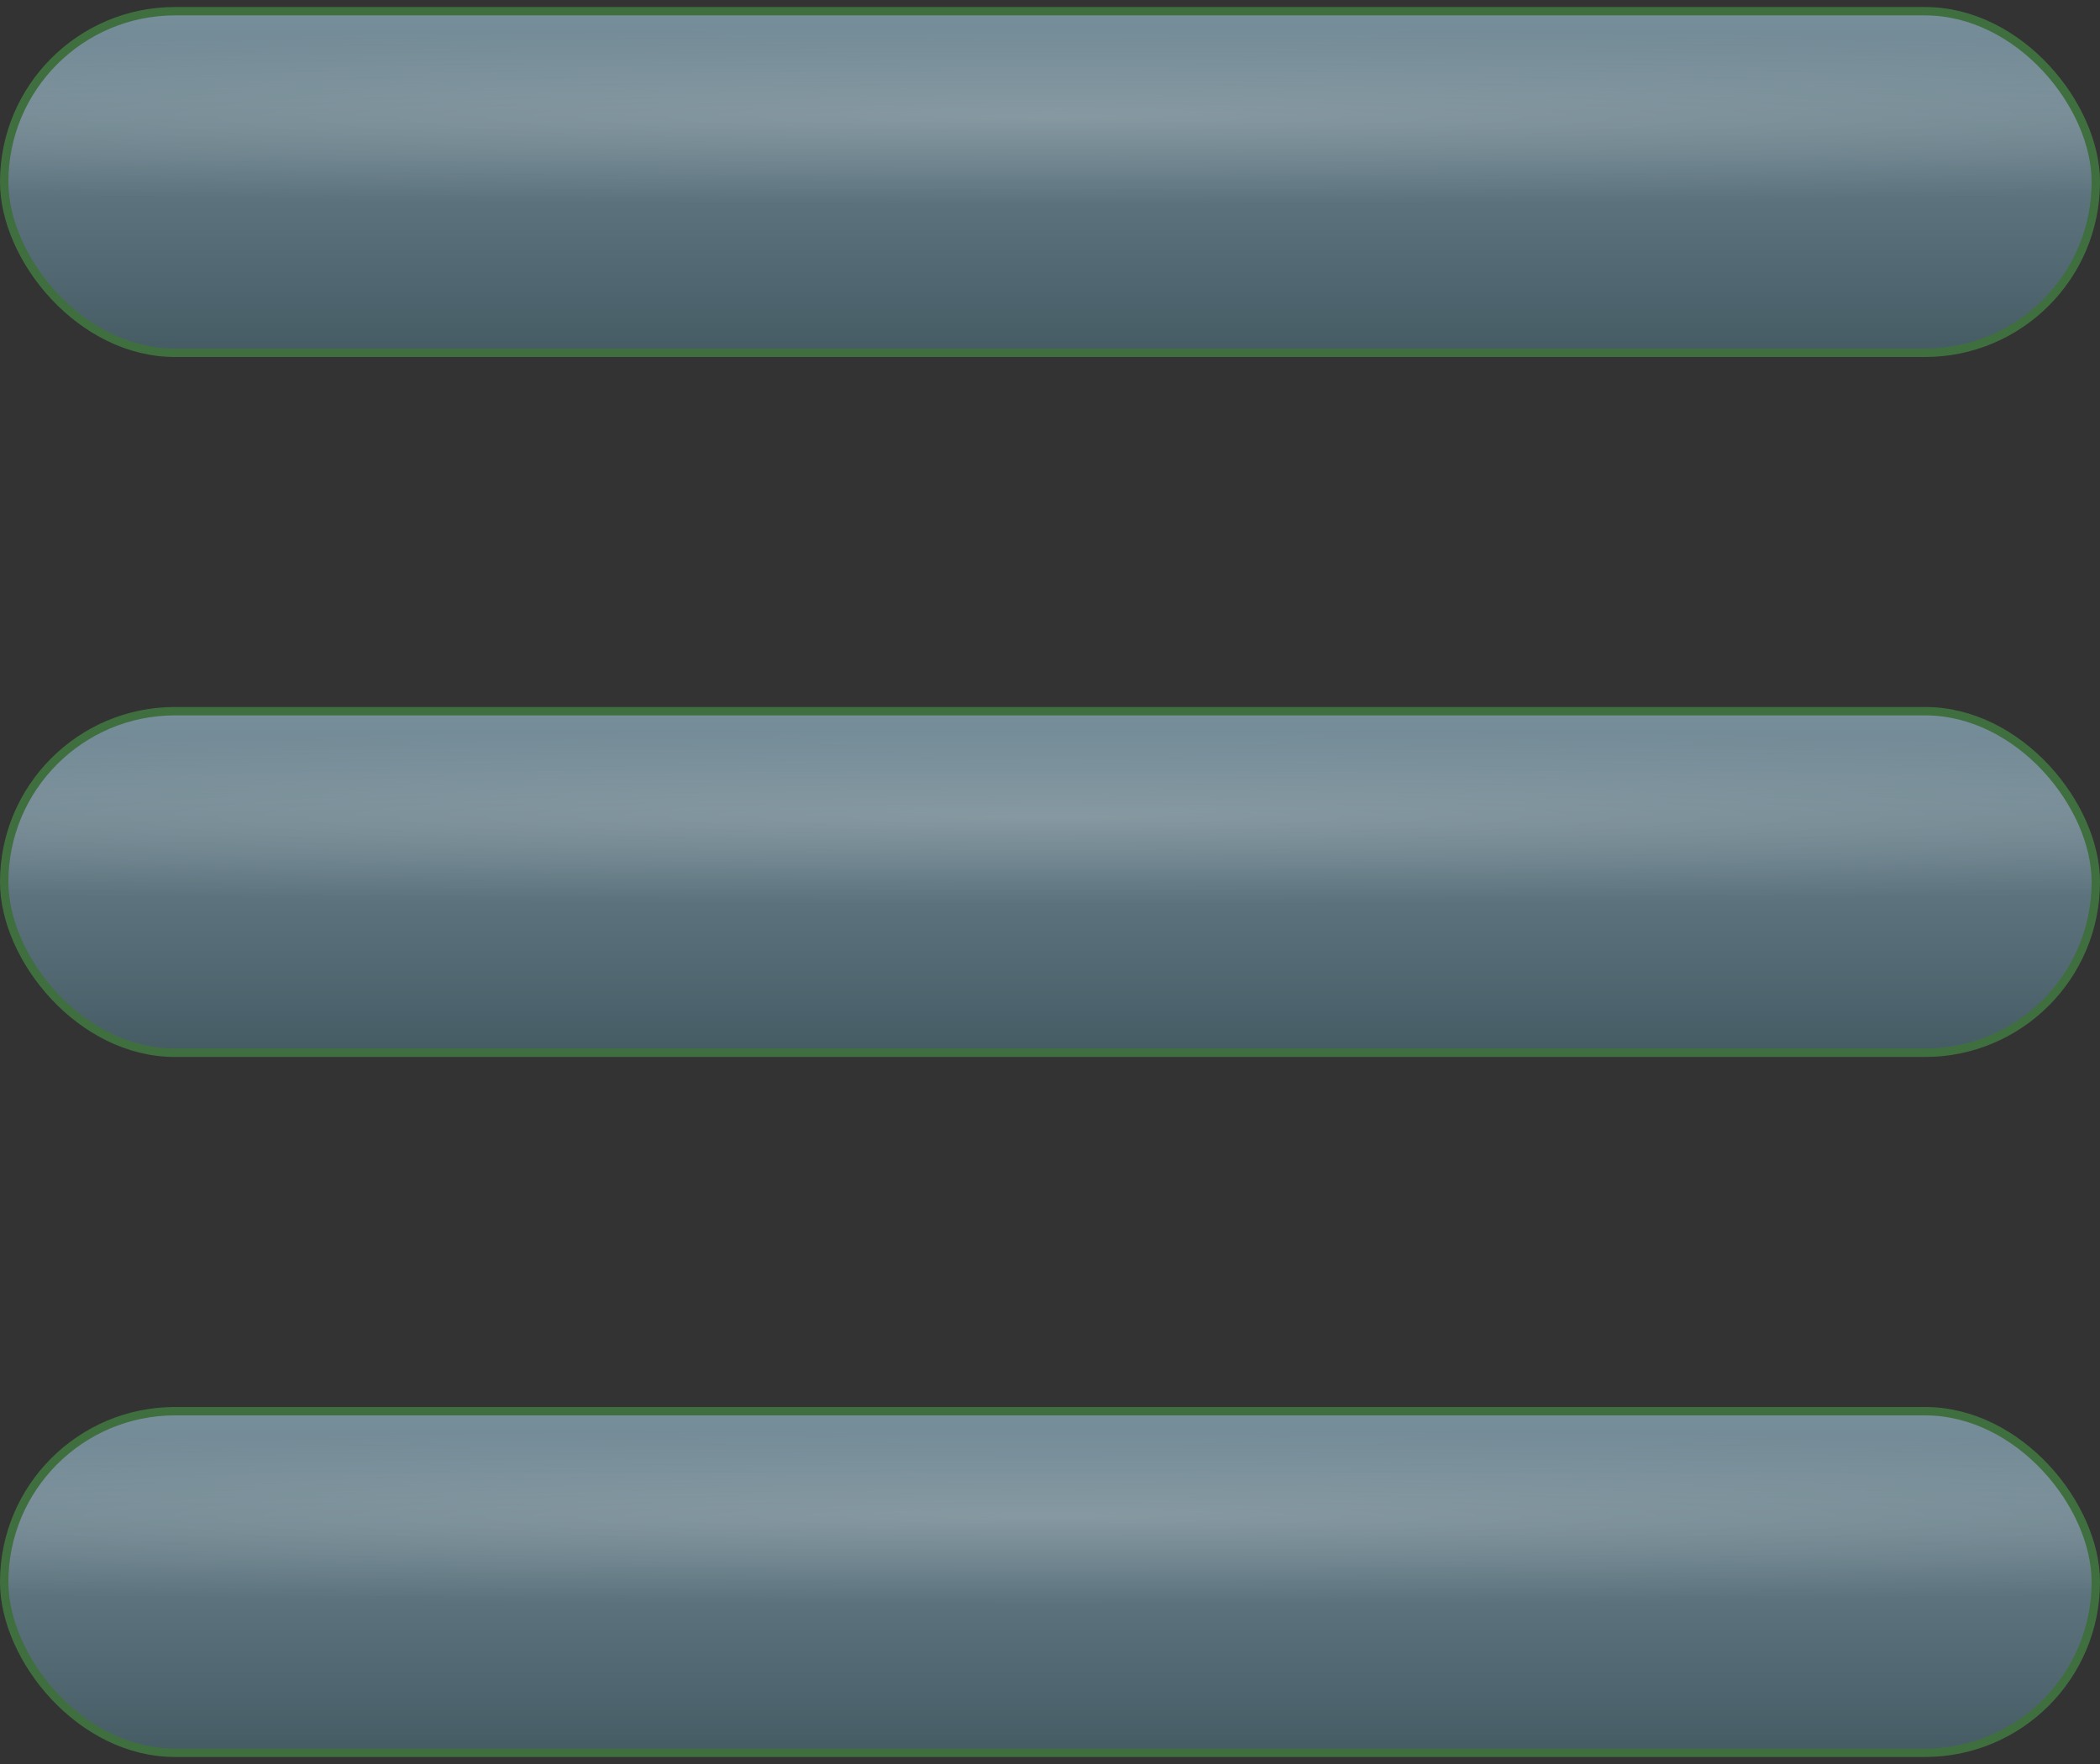 <svg width="50" height="42" viewBox="0 0 50 42" fill="none" xmlns="http://www.w3.org/2000/svg">
<rect x="0" y="0" width="50" height="42" fill="#333333" stroke="none"/>
<rect x="0.1" y="0.267" width="49.8" height="8.133" rx="4.067" fill="url(#paint0_linear_18025_2557)"/>
<rect x="0.1" y="0.267" width="49.8" height="8.133" rx="4.067" fill="url(#paint1_radial_18025_2557)" fill-opacity="0.2"/>
<rect x="0.1" y="0.267" width="49.8" height="8.133" rx="4.067" stroke="#406F3F" stroke-width="0.2"/>
<rect x="0.1" y="16.933" width="49.8" height="8.133" rx="4.067" fill="url(#paint2_linear_18025_2557)"/>
<rect x="0.1" y="16.933" width="49.8" height="8.133" rx="4.067" fill="url(#paint3_radial_18025_2557)" fill-opacity="0.2"/>
<rect x="0.1" y="16.933" width="49.8" height="8.133" rx="4.067" stroke="#406F3F" stroke-width="0.2"/>
<rect x="0.1" y="33.6" width="49.8" height="8.133" rx="4.067" fill="url(#paint4_linear_18025_2557)"/>
<rect x="0.1" y="33.6" width="49.8" height="8.133" rx="4.067" fill="url(#paint5_radial_18025_2557)" fill-opacity="0.2"/>
<rect x="0.1" y="33.6" width="49.8" height="8.133" rx="4.067" stroke="#406F3F" stroke-width="0.2"/>
<defs>
<linearGradient id="paint0_linear_18025_2557" x1="25" y1="0.167" x2="25" y2="8.5" gradientUnits="userSpaceOnUse">
<stop stop-color="#78909C"/>
<stop offset="1" stop-color="#455B64"/>
</linearGradient>
<radialGradient id="paint1_radial_18025_2557" cx="0" cy="0" r="1" gradientUnits="userSpaceOnUse" gradientTransform="translate(25 2.771) scale(54.125 2.087)">
<stop stop-color="white"/>
<stop offset="1" stop-color="white" stop-opacity="0"/>
</radialGradient>
<linearGradient id="paint2_linear_18025_2557" x1="25" y1="16.834" x2="25" y2="25.167" gradientUnits="userSpaceOnUse">
<stop stop-color="#78909C"/>
<stop offset="1" stop-color="#455B64"/>
</linearGradient>
<radialGradient id="paint3_radial_18025_2557" cx="0" cy="0" r="1" gradientUnits="userSpaceOnUse" gradientTransform="translate(25 19.438) scale(54.125 2.087)">
<stop stop-color="white"/>
<stop offset="1" stop-color="white" stop-opacity="0"/>
</radialGradient>
<linearGradient id="paint4_linear_18025_2557" x1="25" y1="33.5" x2="25" y2="41.833" gradientUnits="userSpaceOnUse">
<stop stop-color="#78909C"/>
<stop offset="1" stop-color="#455B64"/>
</linearGradient>
<radialGradient id="paint5_radial_18025_2557" cx="0" cy="0" r="1" gradientUnits="userSpaceOnUse" gradientTransform="translate(25 36.104) scale(54.125 2.087)">
<stop stop-color="white"/>
<stop offset="1" stop-color="white" stop-opacity="0"/>
</radialGradient>
</defs>
</svg>
